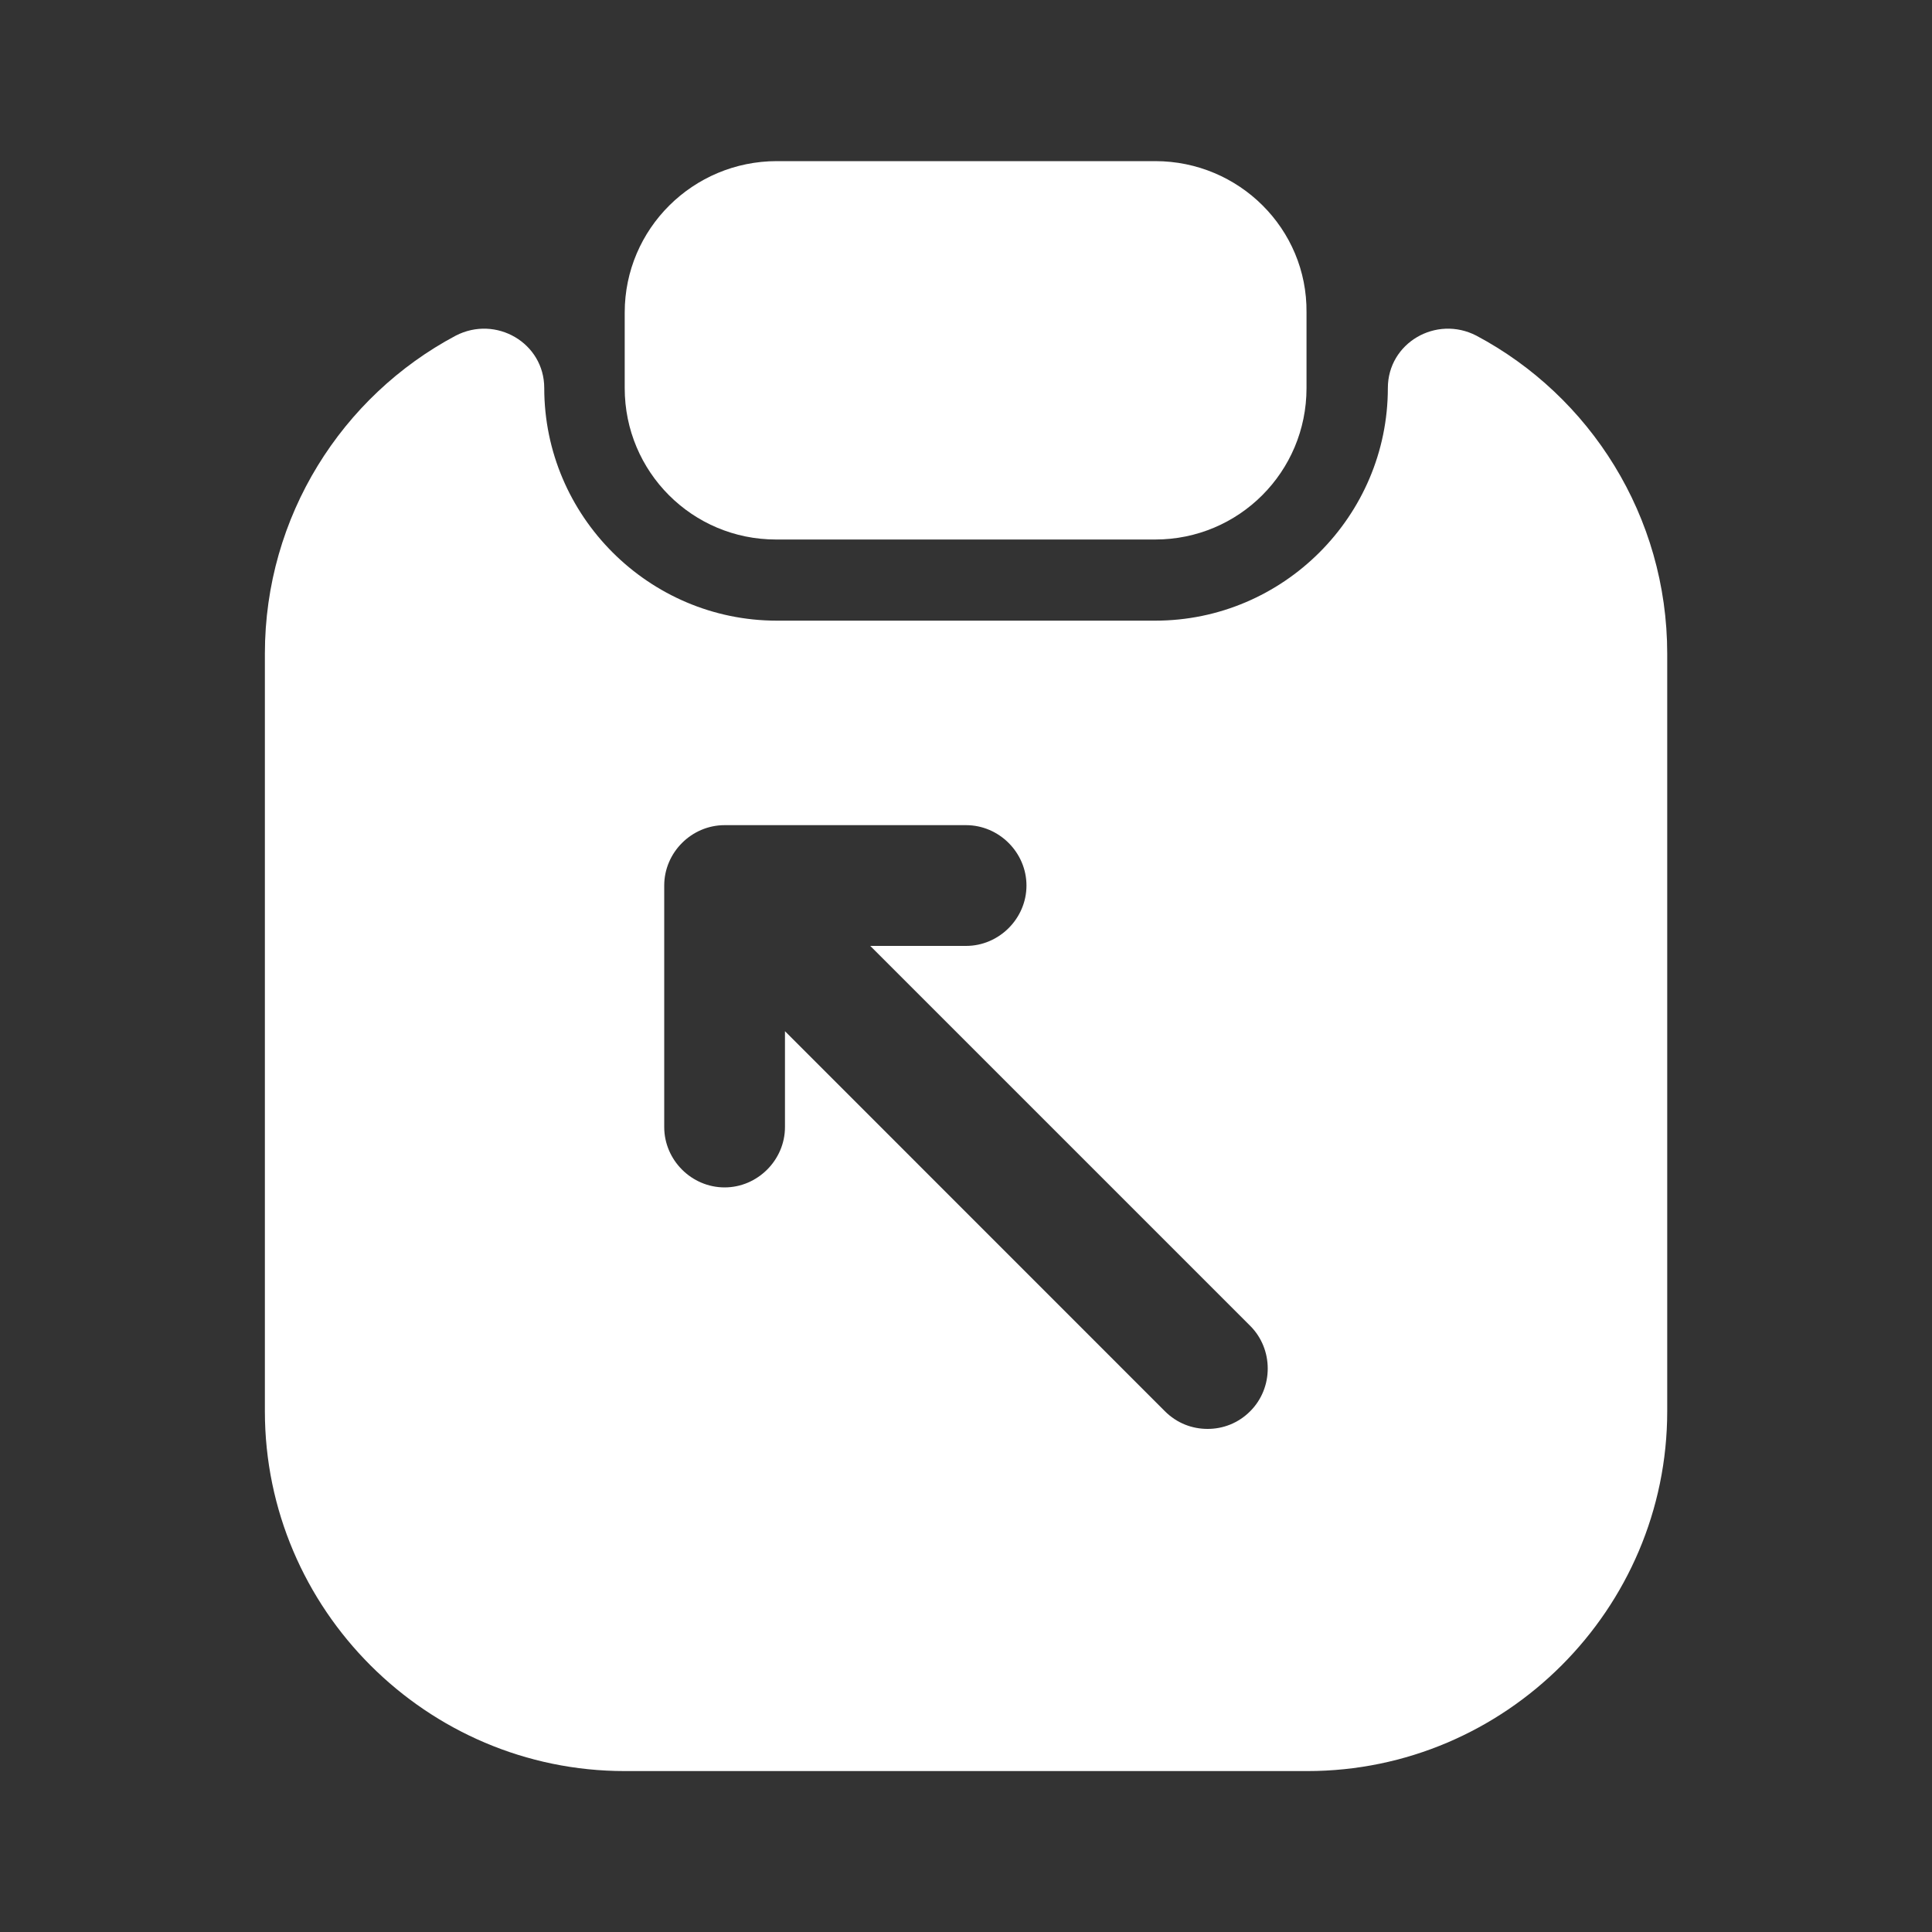 <svg width="20" height="20" viewBox="0 0 20 20" fill="none" xmlns="http://www.w3.org/2000/svg">
<rect x="0" y="0" width="20" height="20" fill="#333333" stroke="none"/>
<path d="M11.959 1.668H8.042C7.175 1.668 6.467 2.368 6.467 3.235V4.018C6.467 4.885 7.167 5.585 8.033 5.585H11.959C12.825 5.585 13.525 4.885 13.525 4.018V3.235C13.534 2.368 12.825 1.668 11.959 1.668Z" fill="white"/>
<path d="M14.367 4.017C14.367 5.342 13.284 6.425 11.959 6.425H8.042C6.717 6.425 5.634 5.342 5.634 4.017C5.634 3.55 5.134 3.259 4.717 3.475C3.542 4.1 2.742 5.342 2.742 6.767V14.609C2.742 16.659 4.417 18.334 6.467 18.334H13.534C15.584 18.334 17.259 16.659 17.259 14.609V6.767C17.259 5.342 16.459 4.1 15.284 3.475C14.867 3.259 14.367 3.55 14.367 4.017ZM12.942 14.609C12.817 14.734 12.659 14.792 12.501 14.792C12.342 14.792 12.184 14.734 12.059 14.609L8.126 10.675V11.667C8.126 12.009 7.842 12.292 7.501 12.292C7.159 12.292 6.876 12.009 6.876 11.667V9.167C6.876 8.825 7.159 8.542 7.501 8.542H10.001C10.342 8.542 10.626 8.825 10.626 9.167C10.626 9.509 10.342 9.792 10.001 9.792H9.009L12.942 13.725C13.184 13.967 13.184 14.367 12.942 14.609Z" fill="white"/>
</svg>
